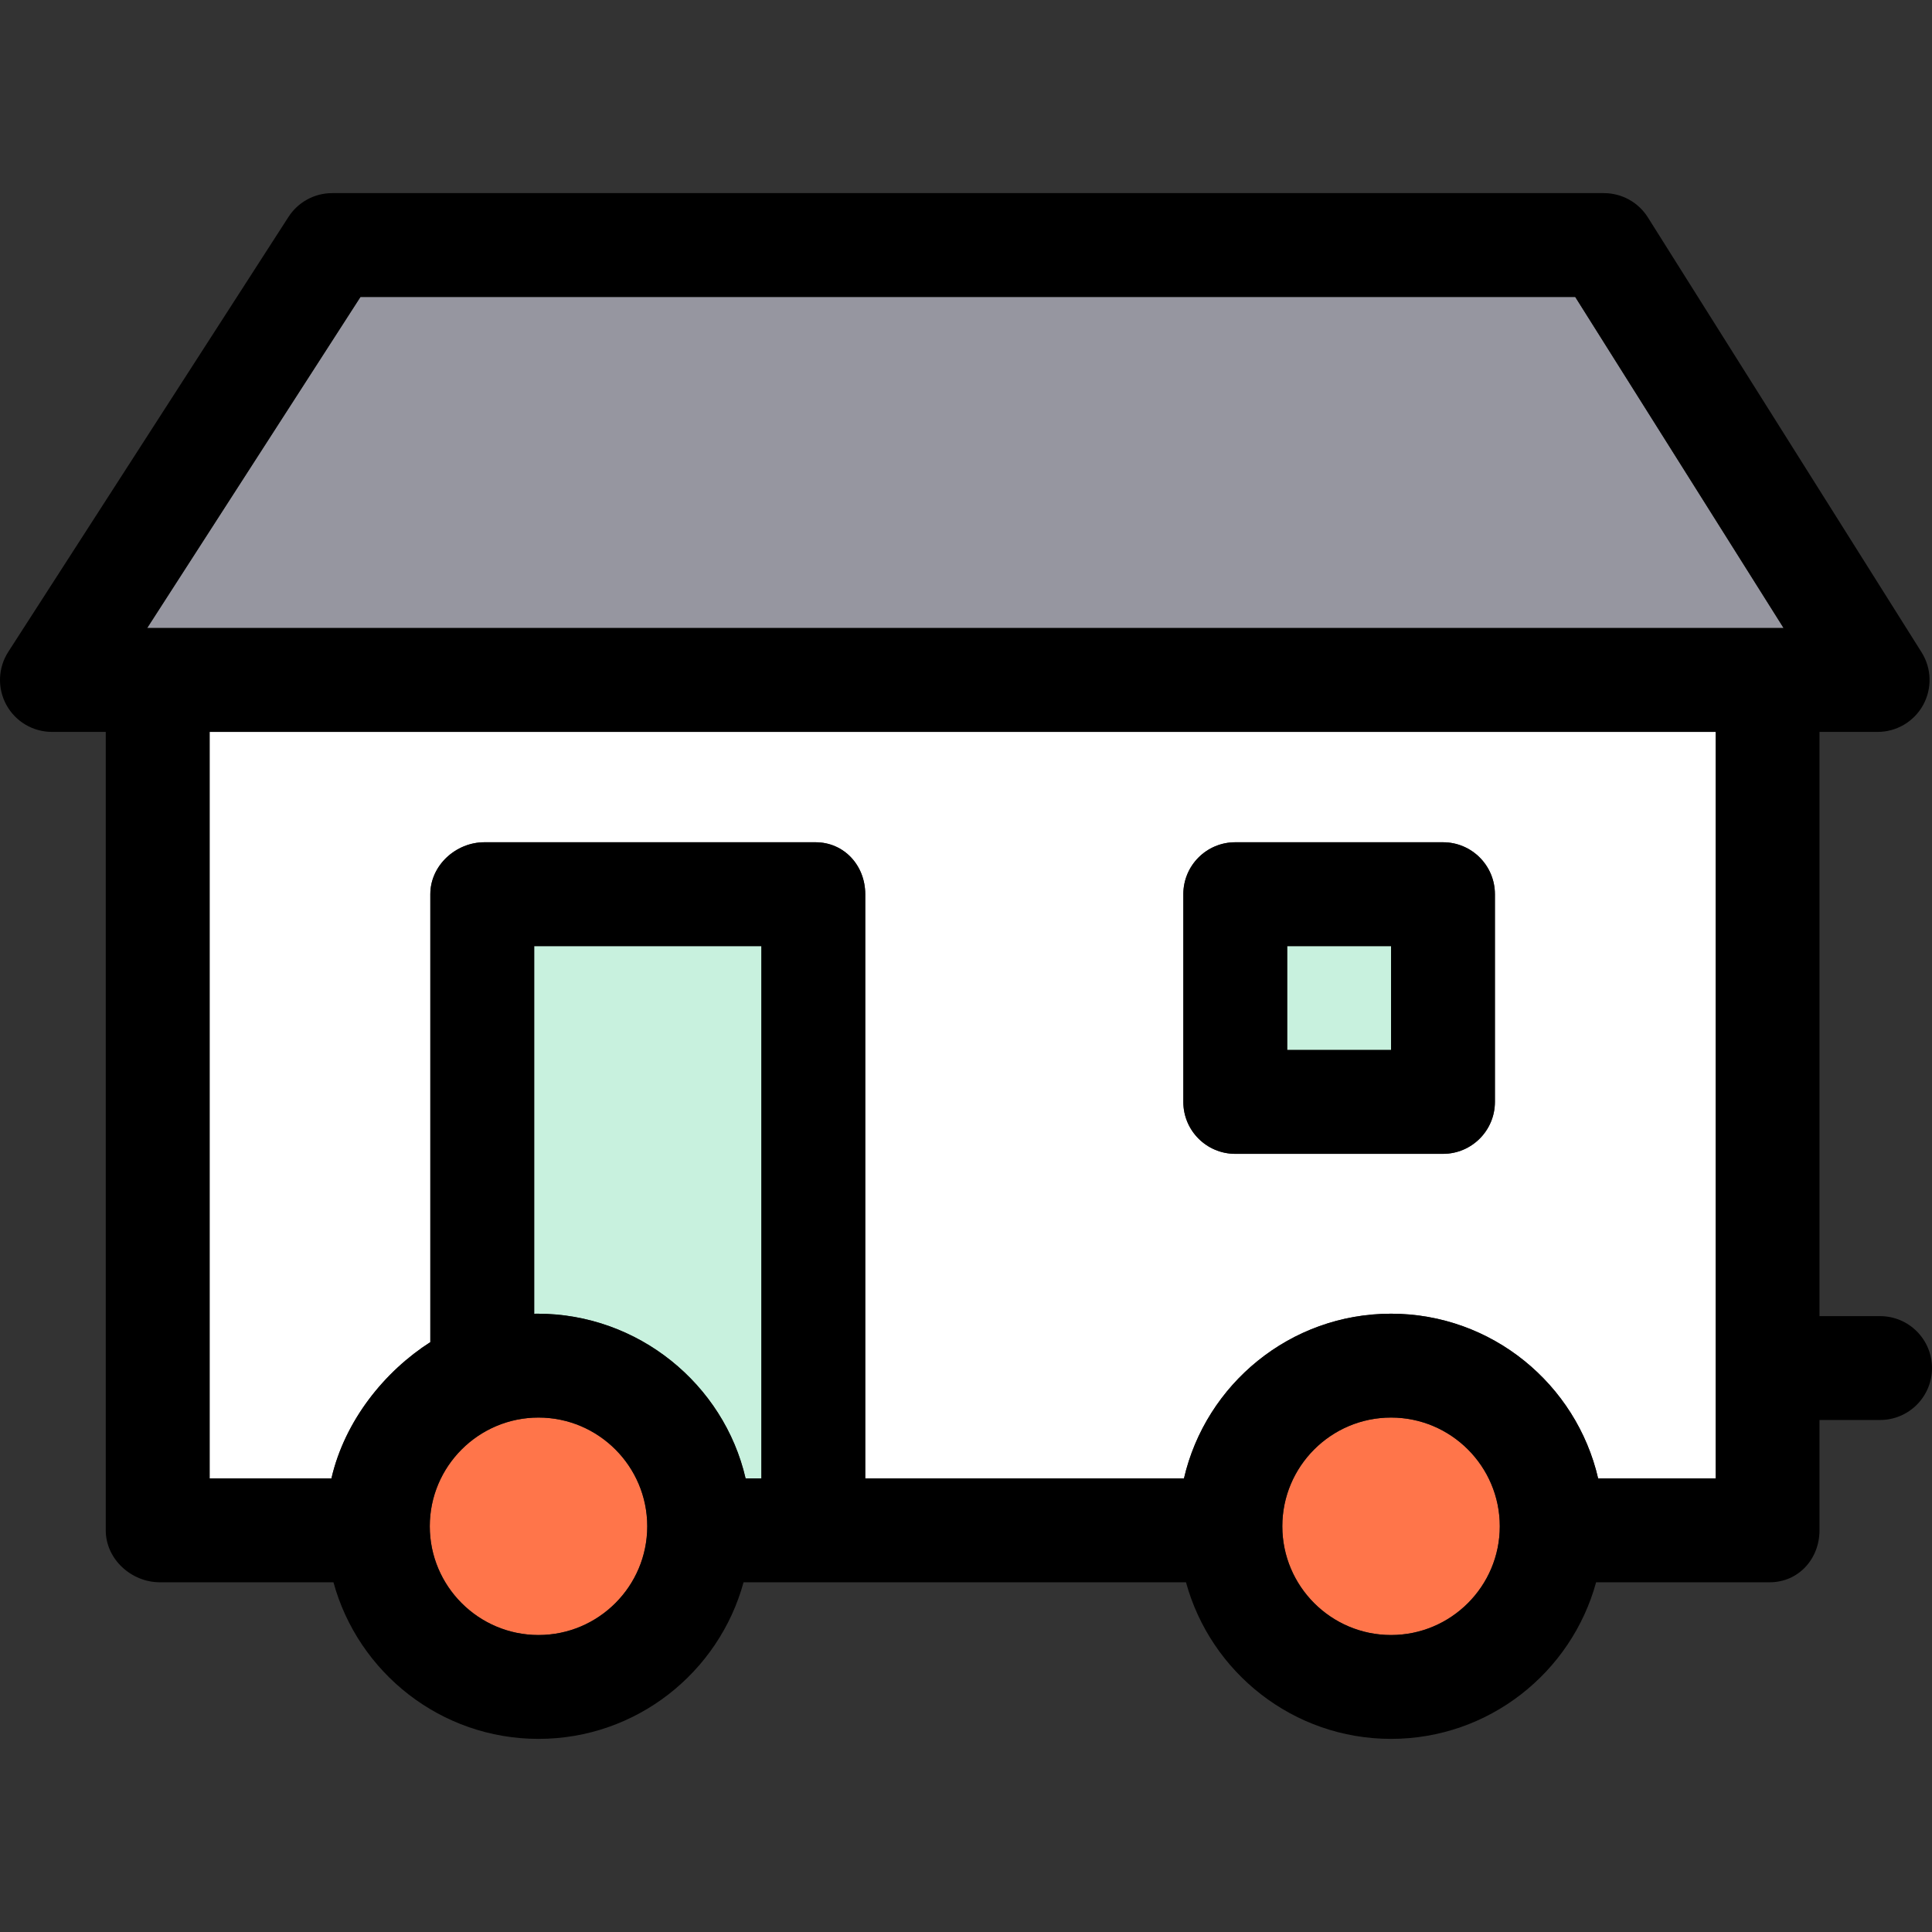 <?xml version="1.0" encoding="iso-8859-1"?>
<!-- Generator: Adobe Illustrator 19.1.0, SVG Export Plug-In . SVG Version: 6.00 Build 0)  -->
<svg version="1.1" id="Capa_1" xmlns="http://www.w3.org/2000/svg" xmlns:xlink="http://www.w3.org/1999/xlink" x="0px" y="0px"
	 viewBox="0 0 297.625 297.625" style="enable-background:new 0 0 297.625 297.625;" xml:space="preserve">
<rect x="0" y="0" width="297.625" height="297.625" fill="#333333" stroke="none"/>
<g>
	<path style="fill:#FFFFFF;" d="M264.292,112.75h-232v115h18.764c2.07-8.956,8.236-16.514,15.236-20.993V137.75
		c0-4.418,3.915-8,8.333-8h51c4.418,0,7.667,3.582,7.667,8v90h49.098c3.356-14.518,16.38-25.375,31.902-25.375
		s28.547,10.857,31.902,25.375h18.098V112.75z M230.292,169.75c0,4.418-3.582,8-8,8h-32c-4.418,0-8-3.582-8-8v-32
		c0-4.418,3.582-8,8-8h32c4.418,0,8,3.582,8,8V169.75z"/>
	<polygon style="fill:#9696A0;" points="22.671,96.75 274.763,96.75 242.666,45.75 55.528,45.75 	"/>
	<rect x="198.292" y="145.75" style="fill:#C8F1DE;" width="16" height="16"/>
	<path d="M230.292,137.75c0-4.418-3.582-8-8-8h-32c-4.418,0-8,3.582-8,8v32c0,4.418,3.582,8,8,8h32c4.418,0,8-3.582,8-8V137.75z
		 M214.292,161.75h-16v-16h16V161.75z"/>
	<path style="fill:#C8F1DE;" d="M82.292,145.75v56.634c0-0.001,0.388-0.009,0.499-0.009c15.522,0,28.713,10.857,32.069,25.375h2.432
		v-82H82.292z"/>
	<path style="fill:#FF754A;" d="M99.708,235.125c0-9.236-7.514-16.75-16.75-16.75s-16.75,7.514-16.75,16.75s7.514,16.75,16.75,16.75
		S99.708,244.361,99.708,235.125z"/>
	<path style="fill:#FF754A;" d="M231.042,235.125c0-9.236-7.514-16.75-16.75-16.75s-16.75,7.514-16.75,16.75
		s7.514,16.75,16.75,16.75S231.042,244.361,231.042,235.125z"/>
	<path d="M289.625,202.75h-9.333v-90h8.958c2.913,0,5.595-1.583,7.003-4.133c1.408-2.55,1.319-5.663-0.232-8.128l-42.166-67
		c-1.464-2.327-4.021-3.739-6.77-3.739H51.166c-2.72,0-5.252,1.381-6.726,3.667l-43.166,67c-1.585,2.462-1.7,5.593-0.298,8.163
		c1.401,2.57,4.096,4.17,7.023,4.17h8.292v123c0,4.418,3.915,8,8.333,8h26.744c3.796,13.886,16.516,24.125,31.589,24.125
		c15.073,0,27.793-10.239,31.589-24.125h68.156c3.796,13.886,16.516,24.125,31.589,24.125s27.793-10.239,31.589-24.125h26.744
		c4.418,0,7.667-3.582,7.667-8v-17h9.333c4.418,0,8-3.582,8-8S294.043,202.75,289.625,202.75z M214.292,251.875
		c-9.236,0-16.75-7.514-16.75-16.75s7.514-16.75,16.75-16.75s16.75,7.514,16.75,16.75S223.528,251.875,214.292,251.875z
		 M214.292,202.375c-15.522,0-28.547,10.857-31.902,25.375h-49.098v-90c0-4.418-3.249-8-7.667-8h-51c-4.418,0-8.333,3.582-8.333,8
		v69.007c-7,4.479-13.166,12.037-15.236,20.993H32.292v-115h232v115h-18.098C242.839,213.232,229.815,202.375,214.292,202.375z
		 M114.86,227.75c-3.355-14.518-16.546-25.375-32.069-25.375c-0.111,0-0.499,0.008-0.499,0.009V145.75h35v82H114.86z
		 M82.958,251.875c-9.236,0-16.75-7.514-16.75-16.75s7.514-16.75,16.75-16.75s16.75,7.514,16.75,16.75
		S92.194,251.875,82.958,251.875z M242.666,45.75l32.097,51H22.671l32.857-51H242.666z"/>
</g>
<g>
</g>
<g>
</g>
<g>
</g>
<g>
</g>
<g>
</g>
<g>
</g>
<g>
</g>
<g>
</g>
<g>
</g>
<g>
</g>
<g>
</g>
<g>
</g>
<g>
</g>
<g>
</g>
<g>
</g>
</svg>
